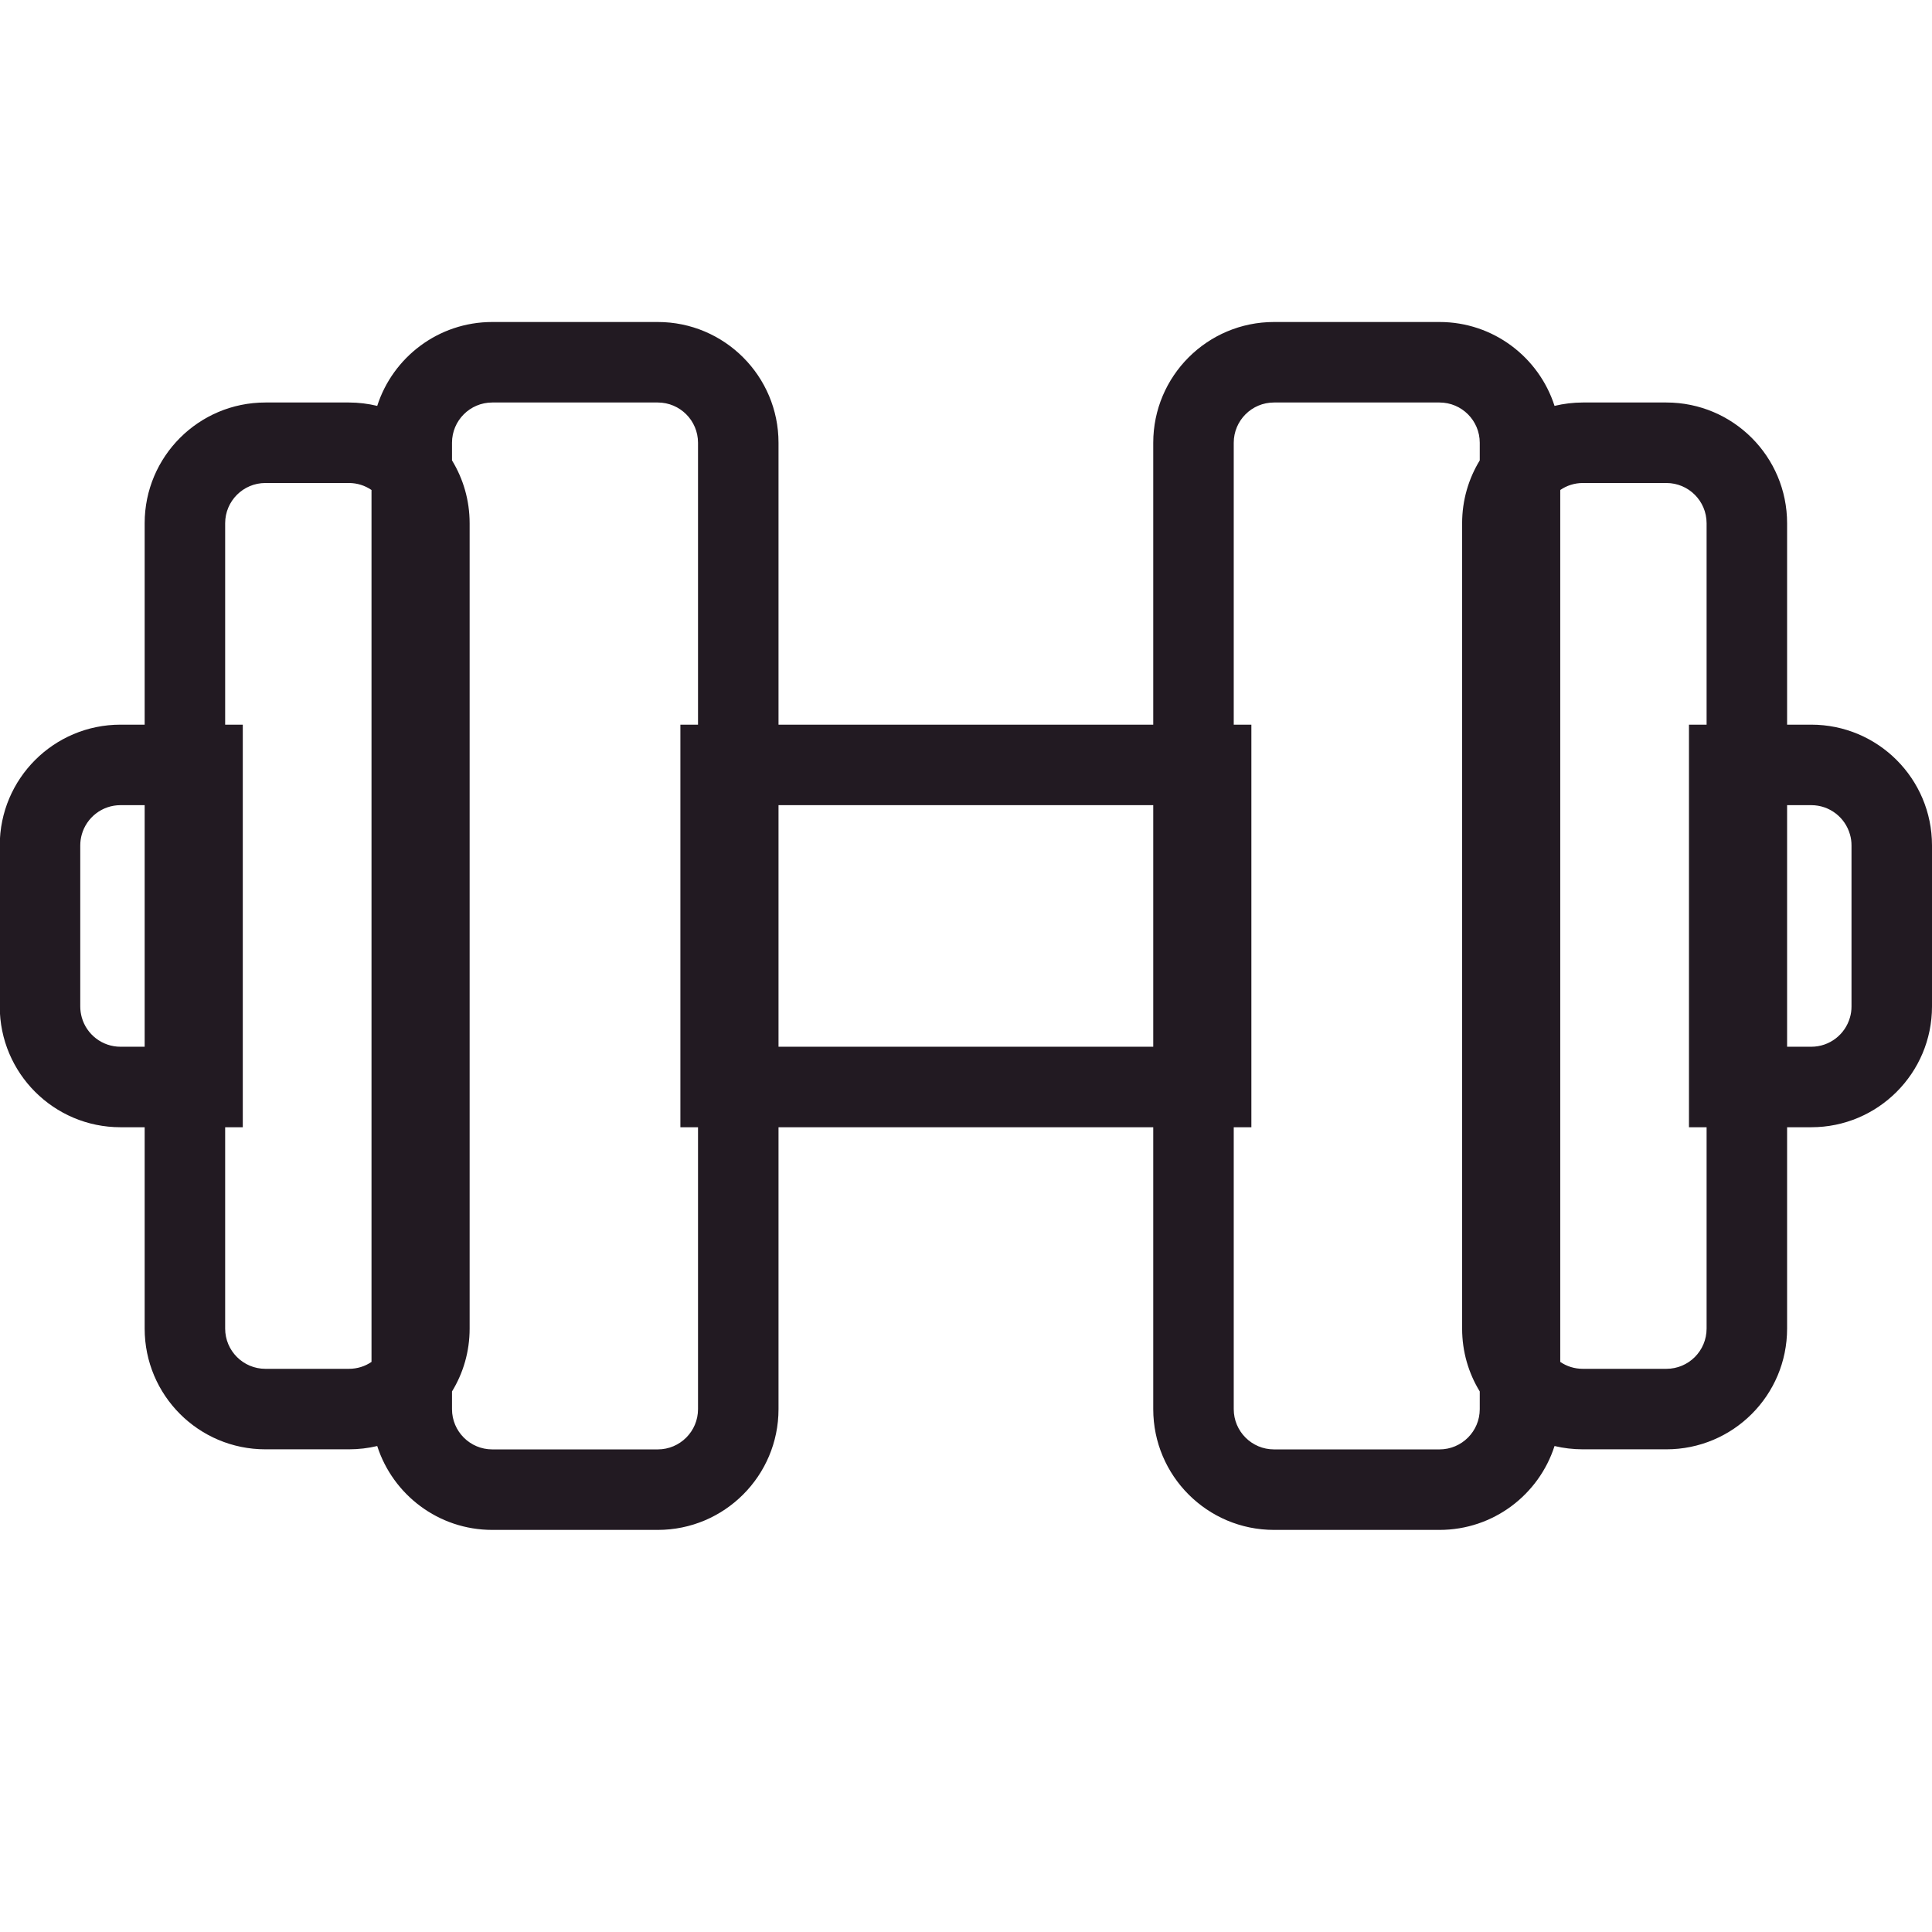 <svg width="24" height="24" viewBox="0 0 24 24" fill="none" xmlns="http://www.w3.org/2000/svg">
<path fill-rule="evenodd" clip-rule="evenodd" d="M17.882 4H15.826C14.998 4 14.326 4.672 14.326 5.5V9.002H9.671V5.5C9.671 4.672 8.999 4 8.171 4H6.115C5.446 4 4.88 4.438 4.686 5.042C4.573 5.015 4.455 5 4.334 5H3.297C2.468 5 1.797 5.672 1.797 6.5V9.002H1.497C0.669 9.002 -0.003 9.673 -0.003 10.502V12.503C-0.003 13.331 0.669 14.003 1.497 14.003H1.797V16.504C1.797 17.333 2.468 18.004 3.297 18.004H4.334C4.455 18.004 4.573 17.99 4.686 17.963C4.88 18.567 5.446 19.005 6.115 19.005H8.171C8.999 19.005 9.671 18.333 9.671 17.505V14.003H14.326V17.505C14.326 18.333 14.998 19.005 15.826 19.005H17.882C18.551 19.005 19.117 18.567 19.311 17.963C19.424 17.99 19.542 18.004 19.663 18.004H20.7C21.529 18.004 22.2 17.333 22.2 16.504V14.003H22.5C23.328 14.003 24 13.331 24 12.503V10.502C24 9.673 23.328 9.002 22.5 9.002H22.2V6.5C22.2 5.672 21.529 5 20.7 5H19.663C19.542 5 19.424 5.015 19.311 5.042C19.117 4.438 18.551 4 17.882 4ZM2.797 9.002H3.016V10.002V13.003V14.003H2.797V16.504C2.797 16.78 3.021 17.004 3.297 17.004H4.334C4.438 17.004 4.535 16.973 4.615 16.918V6.087C4.535 6.032 4.438 6 4.334 6H3.297C3.021 6 2.797 6.224 2.797 6.5V9.002ZM1.797 13.003H1.497C1.268 13.003 1.075 12.849 1.016 12.639C1.004 12.595 0.997 12.55 0.997 12.503V10.502C0.997 10.455 1.004 10.409 1.016 10.366C1.075 10.156 1.268 10.002 1.497 10.002H1.797V13.003ZM5.615 5.5V5.719C5.754 5.947 5.834 6.214 5.834 6.5V16.504C5.834 16.791 5.754 17.058 5.615 17.285V17.505C5.615 17.781 5.839 18.005 6.115 18.005H8.171C8.447 18.005 8.671 17.781 8.671 17.505V14.003H8.452V13.003V10.002V9.002H8.671V5.5C8.671 5.224 8.447 5 8.171 5H6.115C5.839 5 5.615 5.224 5.615 5.5ZM9.671 10.002V13.003H10.452H13.545H14.326V10.002H13.545H10.452H9.671ZM15.326 5.5V9.002H15.545V10.002V13.003V14.003H15.326V17.505C15.326 17.781 15.55 18.005 15.826 18.005H17.882C18.158 18.005 18.382 17.781 18.382 17.505V17.285C18.243 17.058 18.163 16.791 18.163 16.504V6.5C18.163 6.214 18.243 5.947 18.382 5.719V5.5C18.382 5.224 18.158 5 17.882 5H15.826C15.55 5 15.326 5.224 15.326 5.5ZM19.382 6.087C19.462 6.032 19.559 6 19.663 6H20.7C20.977 6 21.2 6.224 21.2 6.5V9.002H20.981V10.002V13.003V14.003H21.2V16.504C21.2 16.78 20.977 17.004 20.7 17.004H19.663C19.559 17.004 19.462 16.973 19.382 16.918V6.087ZM22.5 10.002H22.2V13.003H22.5C22.729 13.003 22.922 12.849 22.981 12.639C22.994 12.595 23 12.55 23 12.503V10.502C23 10.455 22.994 10.409 22.981 10.366C22.922 10.156 22.729 10.002 22.5 10.002Z" fill="#221A22"/>
</svg>
